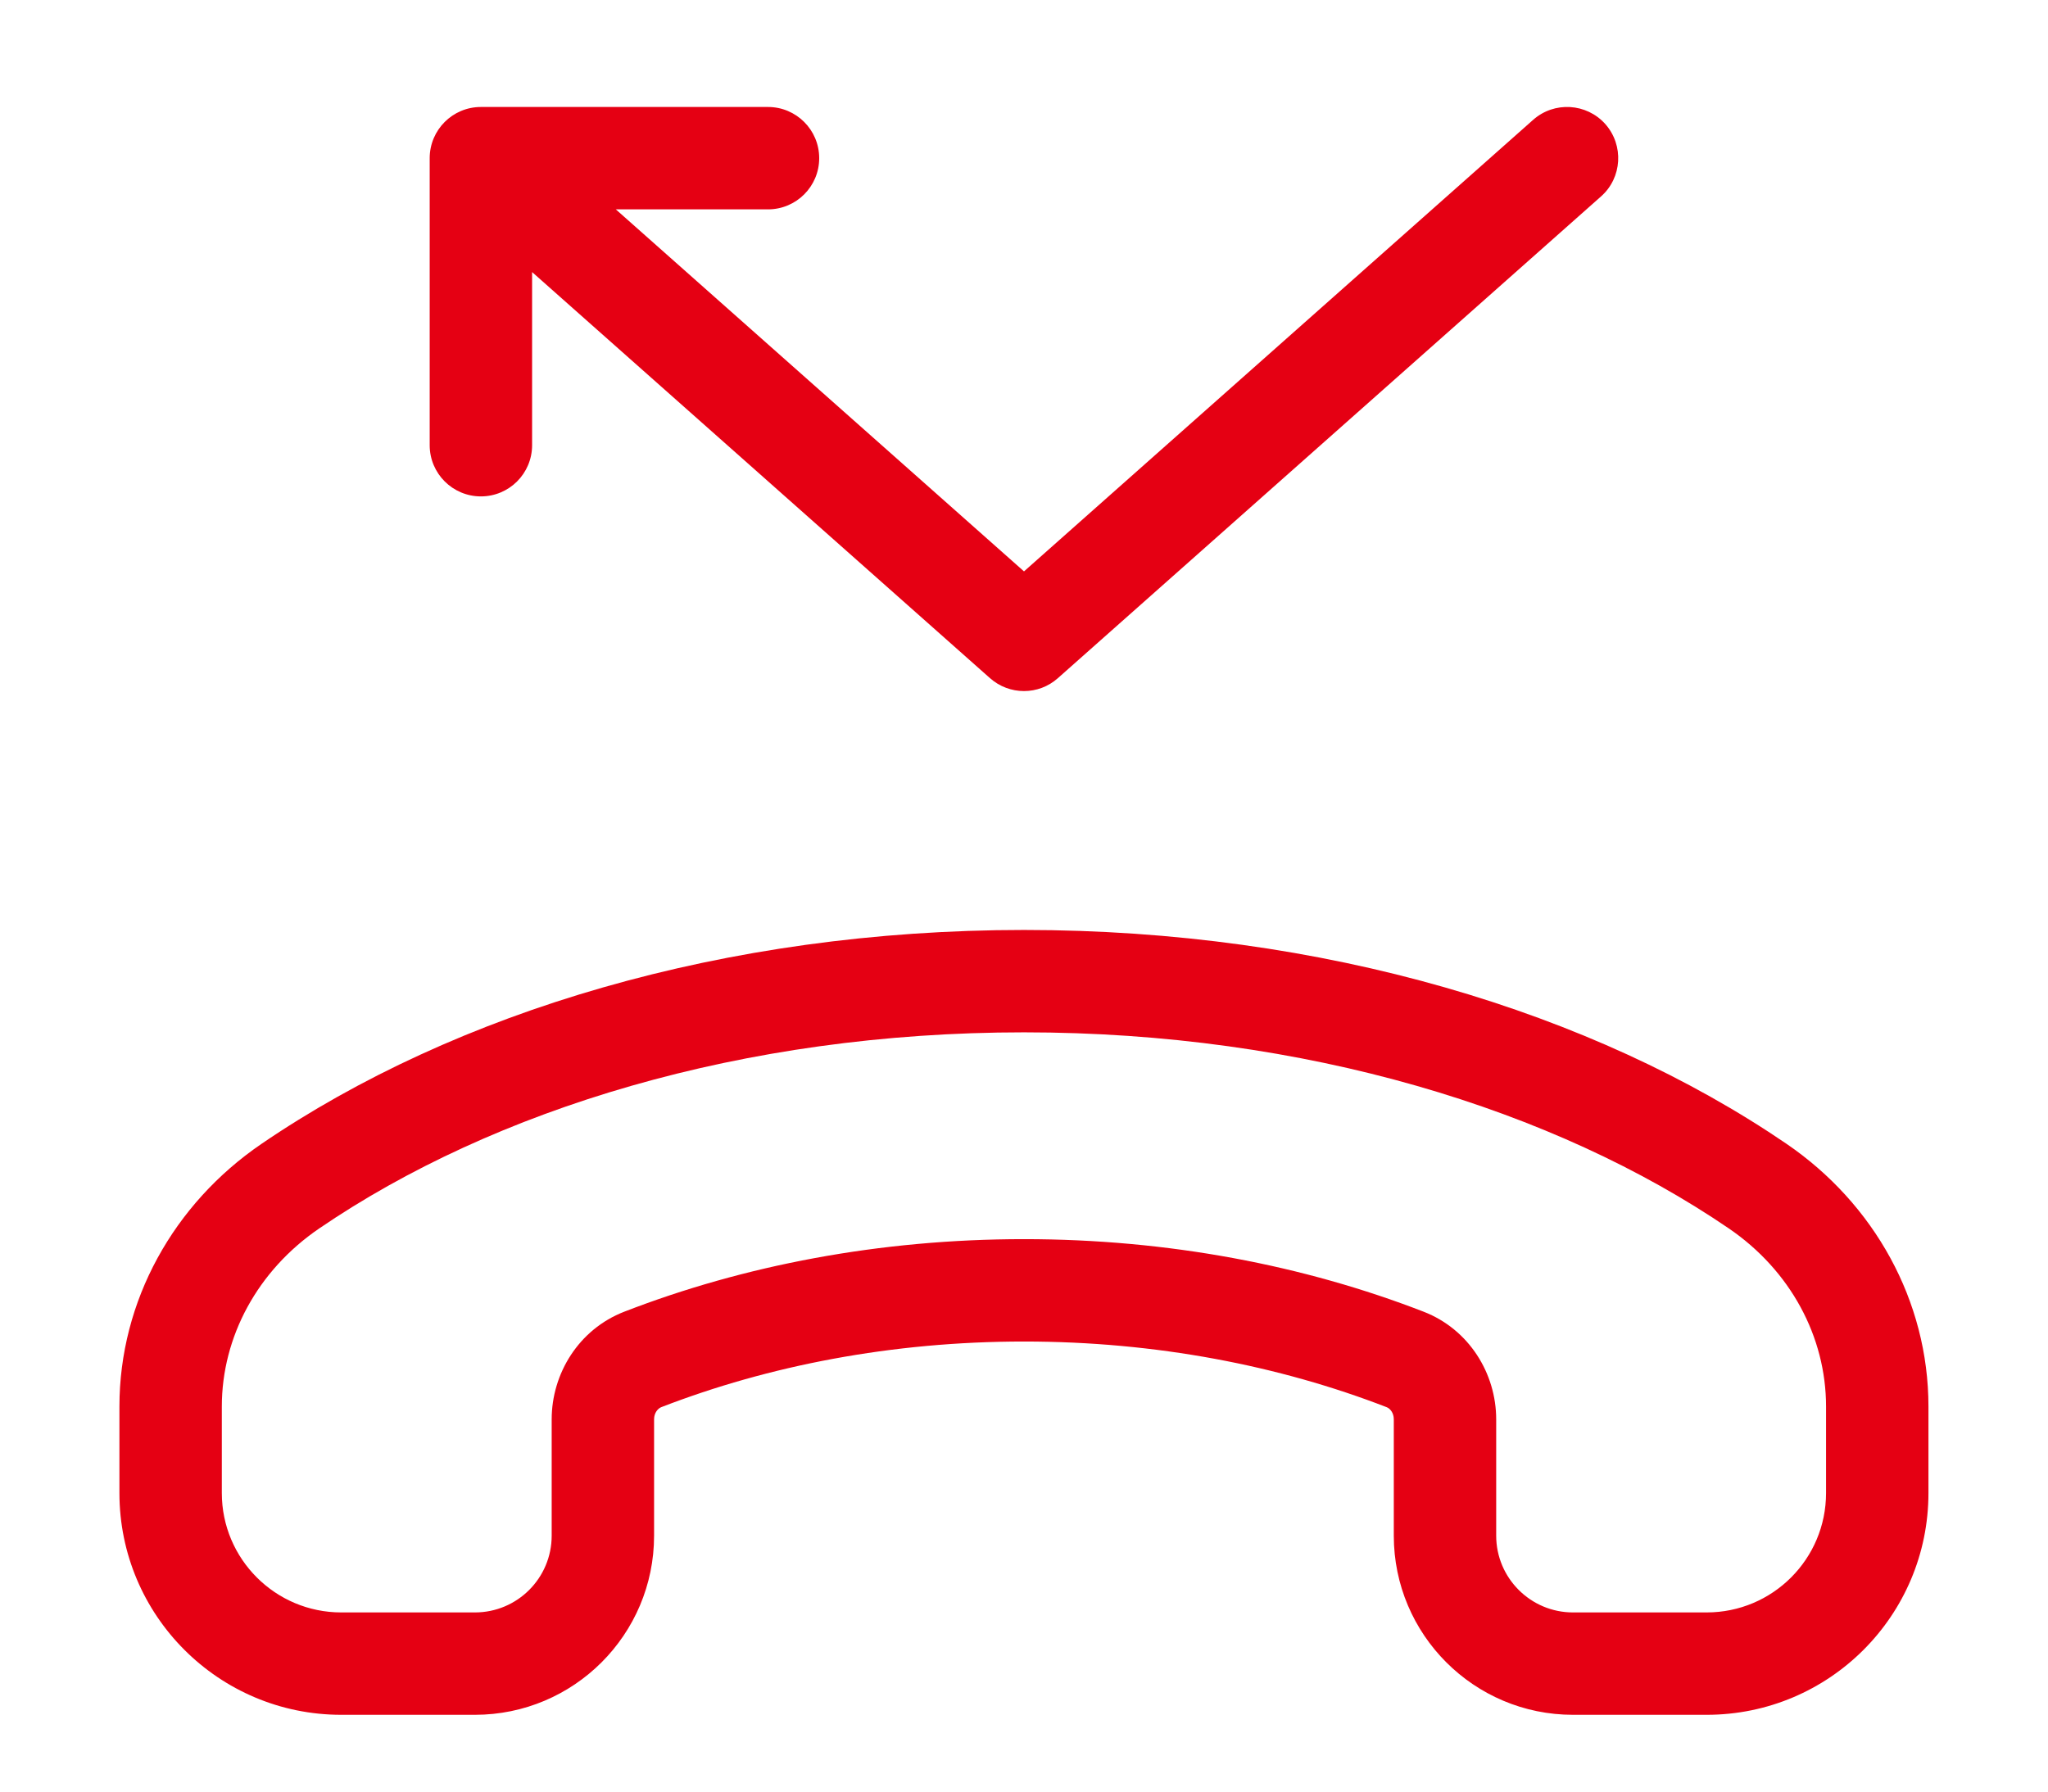 <svg width="16" height="14" viewBox="0 0 16 14" fill="none" xmlns="http://www.w3.org/2000/svg">
<path fill-rule="evenodd" clip-rule="evenodd" d="M12.542 0.97C12.688 1.136 12.673 1.389 12.508 1.535L8.265 5.299C8.114 5.434 7.886 5.434 7.734 5.299L4.157 2.126V3.479C4.157 3.7 3.978 3.879 3.757 3.879C3.536 3.879 3.357 3.7 3.357 3.479V1.236C3.357 1.015 3.536 0.836 3.757 0.836H6C6.221 0.836 6.4 1.015 6.4 1.236C6.4 1.457 6.221 1.636 6 1.636H4.811L8 4.465L11.977 0.937C12.142 0.79 12.395 0.805 12.542 0.97ZM2.042 8.939C3.556 7.906 5.664 7.267 8 7.267C10.336 7.267 12.444 7.906 13.957 8.938C14.642 9.406 15.066 10.165 15.066 10.991V11.667C15.066 12.624 14.291 13.4 13.333 13.4H12.289C11.516 13.4 10.889 12.773 10.889 12V11.091C10.889 11.039 10.859 11.006 10.833 10.996C9.996 10.672 9.032 10.483 8 10.483C6.967 10.483 6.003 10.672 5.166 10.996C5.141 11.006 5.11 11.039 5.11 11.091V12C5.11 12.773 4.483 13.4 3.71 13.4H2.666C1.709 13.4 0.933 12.624 0.933 11.667V10.991C0.933 10.165 1.357 9.407 2.042 8.939ZM2.493 9.6C2.013 9.928 1.733 10.445 1.733 10.991V11.667C1.733 12.182 2.151 12.6 2.666 12.6H3.71C4.042 12.6 4.31 12.331 4.31 12V11.091C4.31 10.734 4.521 10.388 4.877 10.25C5.808 9.889 6.871 9.683 8 9.683C9.129 9.683 10.191 9.889 11.122 10.25C11.478 10.388 11.689 10.734 11.689 11.091V12C11.689 12.331 11.958 12.6 12.289 12.6H13.333C13.849 12.6 14.266 12.182 14.266 11.667V10.991C14.266 10.445 13.987 9.927 13.506 9.599C12.144 8.67 10.198 8.067 8 8.067C5.801 8.067 3.856 8.67 2.493 9.6Z" fill="#E50013"/>
</svg>
